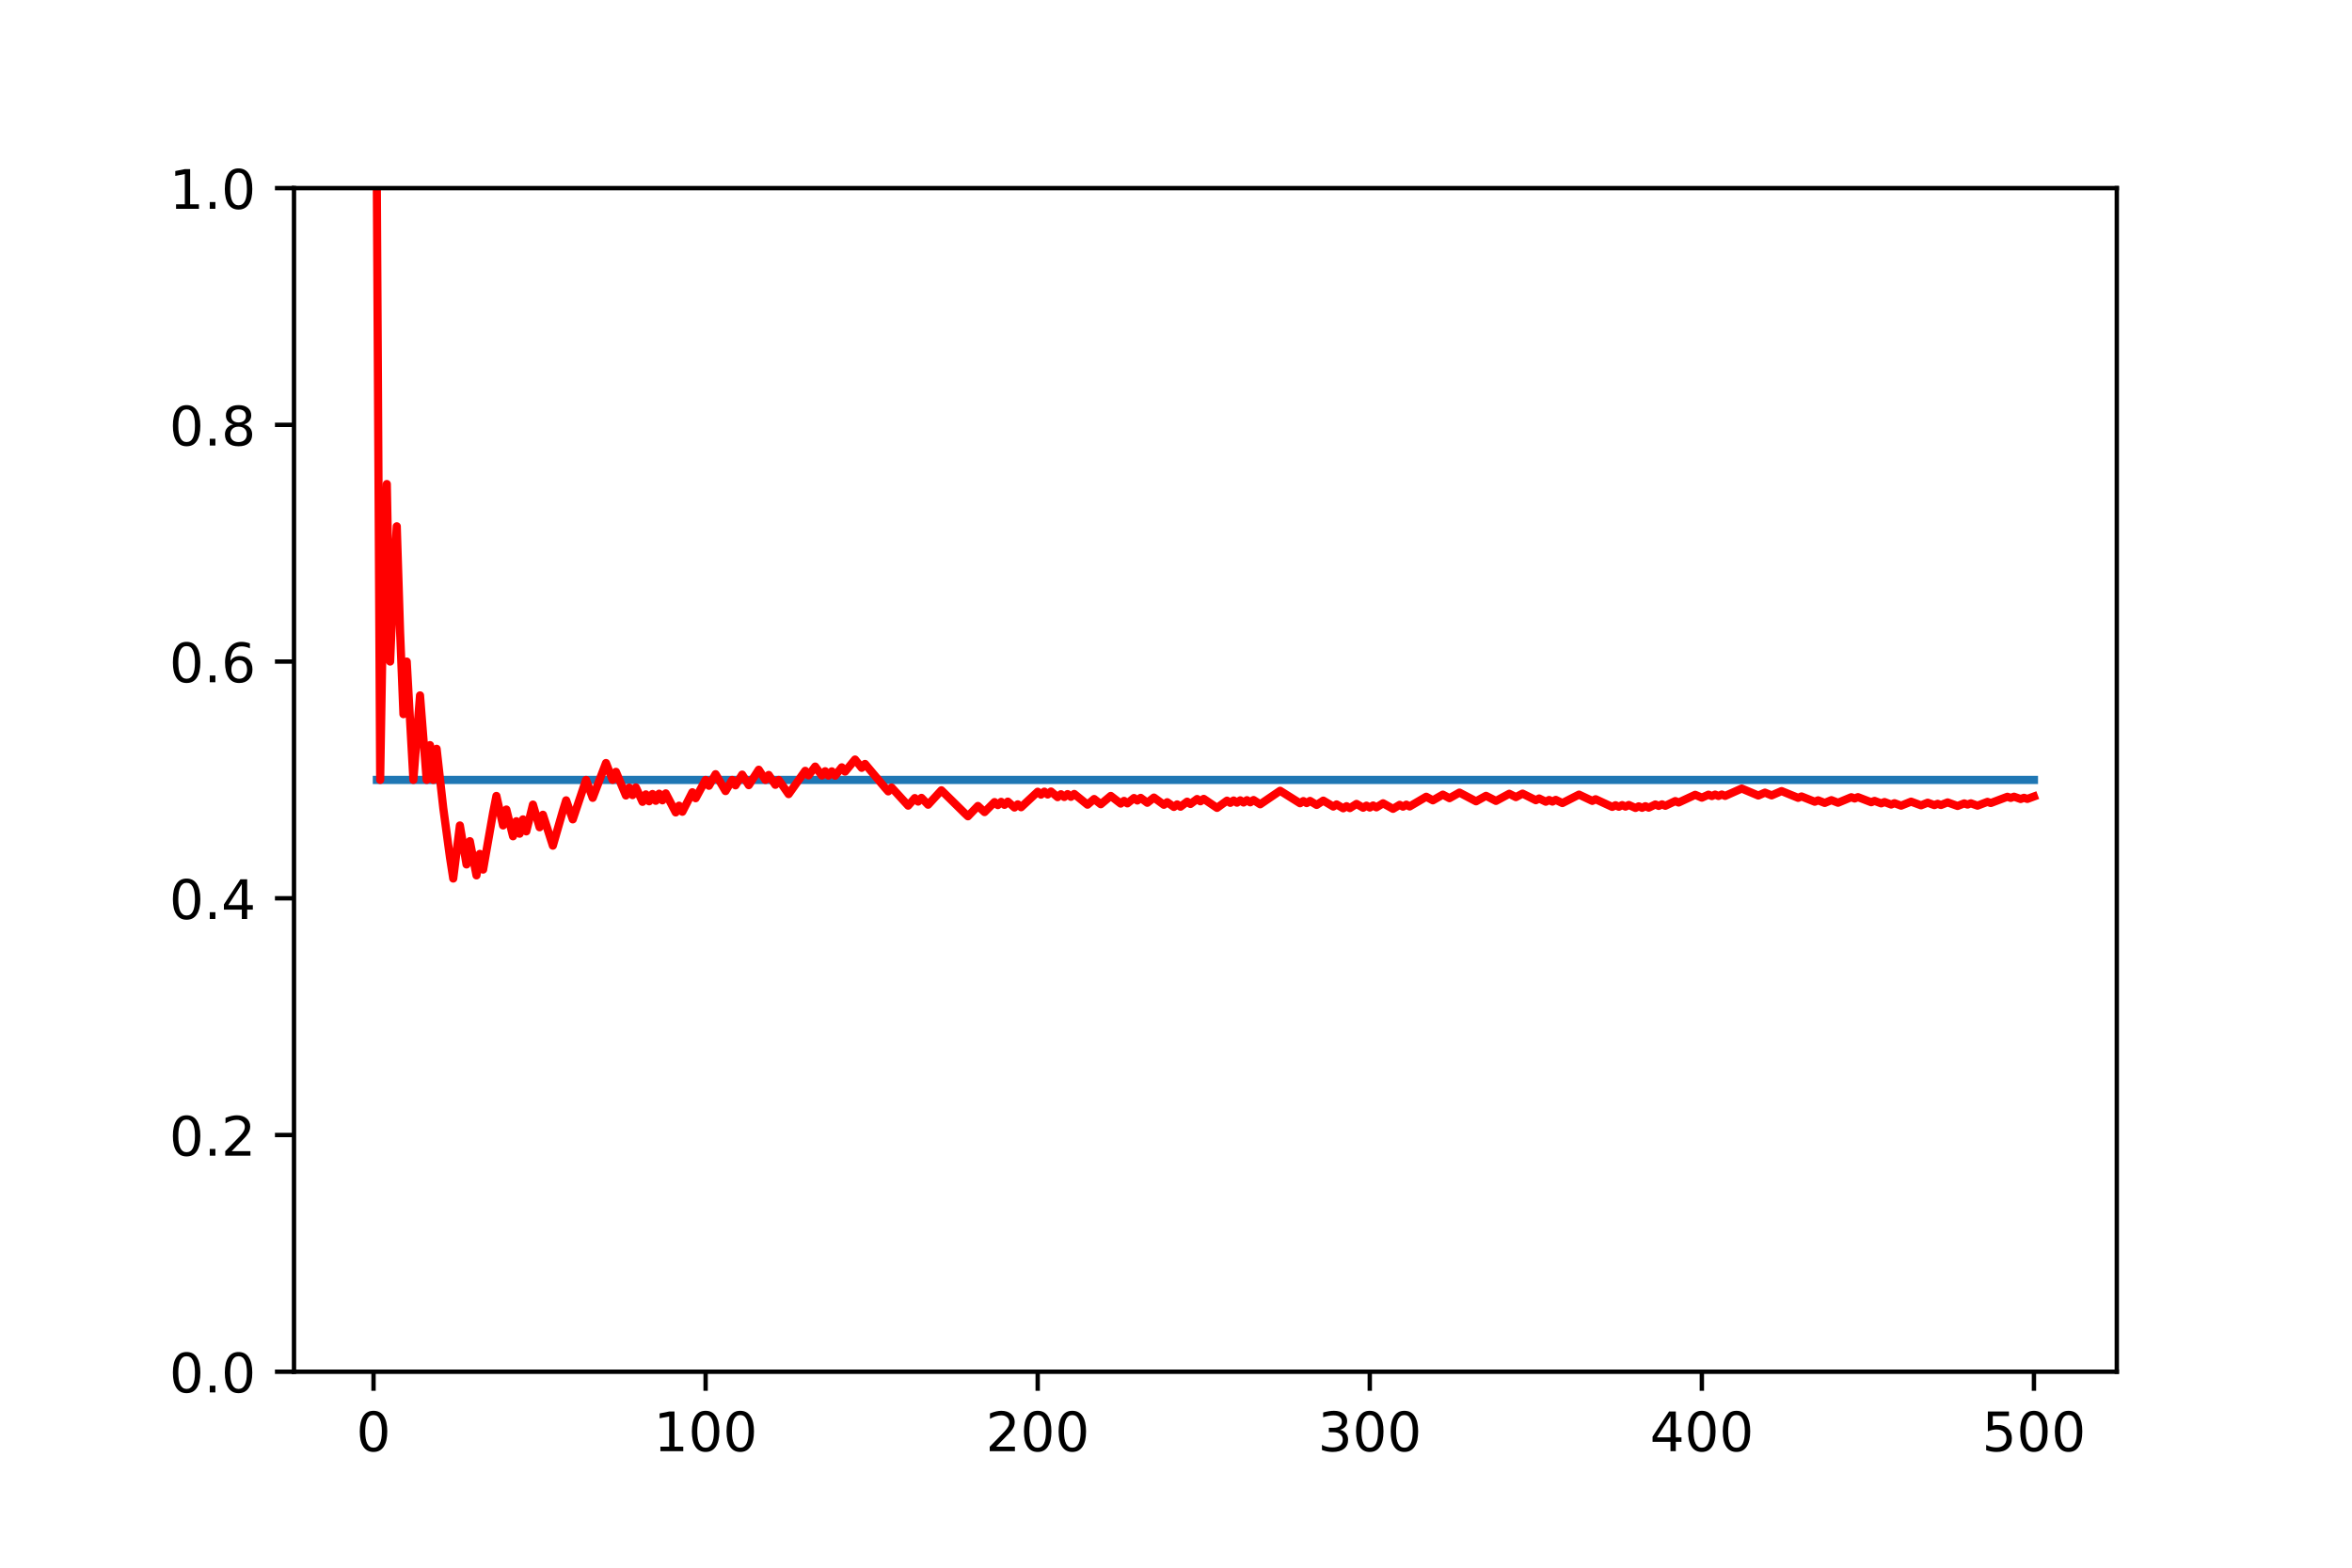 <?xml version="1.0" encoding="utf-8" standalone="no"?>
<!DOCTYPE svg PUBLIC "-//W3C//DTD SVG 1.1//EN"
  "http://www.w3.org/Graphics/SVG/1.1/DTD/svg11.dtd">
<!-- Created with matplotlib (https://matplotlib.org/) -->
<svg height="288pt" version="1.1" viewBox="0 0 432 288" width="432pt" xmlns="http://www.w3.org/2000/svg" xmlns:xlink="http://www.w3.org/1999/xlink">
 <defs>
  <style type="text/css">
*{stroke-linecap:butt;stroke-linejoin:round;}
  </style>
 </defs>
 <g id="figure_1">
  <g id="patch_1">
   <path d="M 0 288 
L 432 288 
L 432 0 
L 0 0 
z
" style="fill:#ffffff;"/>
  </g>
  <g id="axes_1">
   <g id="patch_2">
    <path d="M 54 252 
L 388.8 252 
L 388.8 34.56 
L 54 34.56 
z
" style="fill:#ffffff;"/>
   </g>
   <g id="matplotlib.axis_1">
    <g id="xtick_1">
     <g id="line2d_1">
      <defs>
       <path d="M 0 0 
L 0 3.5 
" id="ma494d65253" style="stroke:#000000;stroke-width:0.8;"/>
      </defs>
      <g>
       <use style="stroke:#000000;stroke-width:0.8;" x="68.608" xlink:href="#ma494d65253" y="252"/>
      </g>
     </g>
     <g id="text_1">
      <!-- 0 -->
      <defs>
       <path d="M 31.781 66.406 
Q 24.172 66.406 20.328 58.906 
Q 16.5 51.422 16.5 36.375 
Q 16.5 21.391 20.328 13.891 
Q 24.172 6.391 31.781 6.391 
Q 39.453 6.391 43.281 13.891 
Q 47.125 21.391 47.125 36.375 
Q 47.125 51.422 43.281 58.906 
Q 39.453 66.406 31.781 66.406 
z
M 31.781 74.219 
Q 44.047 74.219 50.516 64.516 
Q 56.984 54.828 56.984 36.375 
Q 56.984 17.969 50.516 8.266 
Q 44.047 -1.422 31.781 -1.422 
Q 19.531 -1.422 13.062 8.266 
Q 6.594 17.969 6.594 36.375 
Q 6.594 54.828 13.062 64.516 
Q 19.531 74.219 31.781 74.219 
z
" id="DejaVuSans-48"/>
      </defs>
      <g transform="translate(65.427 266.598)scale(0.1 -0.1)">
       <use xlink:href="#DejaVuSans-48"/>
      </g>
     </g>
    </g>
    <g id="xtick_2">
     <g id="line2d_2">
      <g>
       <use style="stroke:#000000;stroke-width:0.8;" x="129.603" xlink:href="#ma494d65253" y="252"/>
      </g>
     </g>
     <g id="text_2">
      <!-- 100 -->
      <defs>
       <path d="M 12.406 8.297 
L 28.516 8.297 
L 28.516 63.922 
L 10.984 60.406 
L 10.984 69.391 
L 28.422 72.906 
L 38.281 72.906 
L 38.281 8.297 
L 54.391 8.297 
L 54.391 0 
L 12.406 0 
z
" id="DejaVuSans-49"/>
      </defs>
      <g transform="translate(120.059 266.598)scale(0.1 -0.1)">
       <use xlink:href="#DejaVuSans-49"/>
       <use x="63.623" xlink:href="#DejaVuSans-48"/>
       <use x="127.246" xlink:href="#DejaVuSans-48"/>
      </g>
     </g>
    </g>
    <g id="xtick_3">
     <g id="line2d_3">
      <g>
       <use style="stroke:#000000;stroke-width:0.8;" x="190.598" xlink:href="#ma494d65253" y="252"/>
      </g>
     </g>
     <g id="text_3">
      <!-- 200 -->
      <defs>
       <path d="M 19.188 8.297 
L 53.609 8.297 
L 53.609 0 
L 7.328 0 
L 7.328 8.297 
Q 12.938 14.109 22.625 23.891 
Q 32.328 33.688 34.812 36.531 
Q 39.547 41.844 41.422 45.531 
Q 43.312 49.219 43.312 52.781 
Q 43.312 58.594 39.234 62.25 
Q 35.156 65.922 28.609 65.922 
Q 23.969 65.922 18.812 64.312 
Q 13.672 62.703 7.812 59.422 
L 7.812 69.391 
Q 13.766 71.781 18.938 73 
Q 24.125 74.219 28.422 74.219 
Q 39.75 74.219 46.484 68.547 
Q 53.219 62.891 53.219 53.422 
Q 53.219 48.922 51.531 44.891 
Q 49.859 40.875 45.406 35.406 
Q 44.188 33.984 37.641 27.219 
Q 31.109 20.453 19.188 8.297 
z
" id="DejaVuSans-50"/>
      </defs>
      <g transform="translate(181.054 266.598)scale(0.1 -0.1)">
       <use xlink:href="#DejaVuSans-50"/>
       <use x="63.623" xlink:href="#DejaVuSans-48"/>
       <use x="127.246" xlink:href="#DejaVuSans-48"/>
      </g>
     </g>
    </g>
    <g id="xtick_4">
     <g id="line2d_4">
      <g>
       <use style="stroke:#000000;stroke-width:0.8;" x="251.592" xlink:href="#ma494d65253" y="252"/>
      </g>
     </g>
     <g id="text_4">
      <!-- 300 -->
      <defs>
       <path d="M 40.578 39.312 
Q 47.656 37.797 51.625 33 
Q 55.609 28.219 55.609 21.188 
Q 55.609 10.406 48.188 4.484 
Q 40.766 -1.422 27.094 -1.422 
Q 22.516 -1.422 17.656 -0.516 
Q 12.797 0.391 7.625 2.203 
L 7.625 11.719 
Q 11.719 9.328 16.594 8.109 
Q 21.484 6.891 26.812 6.891 
Q 36.078 6.891 40.938 10.547 
Q 45.797 14.203 45.797 21.188 
Q 45.797 27.641 41.281 31.266 
Q 36.766 34.906 28.719 34.906 
L 20.219 34.906 
L 20.219 43.016 
L 29.109 43.016 
Q 36.375 43.016 40.234 45.922 
Q 44.094 48.828 44.094 54.297 
Q 44.094 59.906 40.109 62.906 
Q 36.141 65.922 28.719 65.922 
Q 24.656 65.922 20.016 65.031 
Q 15.375 64.156 9.812 62.312 
L 9.812 71.094 
Q 15.438 72.656 20.344 73.438 
Q 25.25 74.219 29.594 74.219 
Q 40.828 74.219 47.359 69.109 
Q 53.906 64.016 53.906 55.328 
Q 53.906 49.266 50.438 45.094 
Q 46.969 40.922 40.578 39.312 
z
" id="DejaVuSans-51"/>
      </defs>
      <g transform="translate(242.049 266.598)scale(0.1 -0.1)">
       <use xlink:href="#DejaVuSans-51"/>
       <use x="63.623" xlink:href="#DejaVuSans-48"/>
       <use x="127.246" xlink:href="#DejaVuSans-48"/>
      </g>
     </g>
    </g>
    <g id="xtick_5">
     <g id="line2d_5">
      <g>
       <use style="stroke:#000000;stroke-width:0.8;" x="312.587" xlink:href="#ma494d65253" y="252"/>
      </g>
     </g>
     <g id="text_5">
      <!-- 400 -->
      <defs>
       <path d="M 37.797 64.312 
L 12.891 25.391 
L 37.797 25.391 
z
M 35.203 72.906 
L 47.609 72.906 
L 47.609 25.391 
L 58.016 25.391 
L 58.016 17.188 
L 47.609 17.188 
L 47.609 0 
L 37.797 0 
L 37.797 17.188 
L 4.891 17.188 
L 4.891 26.703 
z
" id="DejaVuSans-52"/>
      </defs>
      <g transform="translate(303.043 266.598)scale(0.1 -0.1)">
       <use xlink:href="#DejaVuSans-52"/>
       <use x="63.623" xlink:href="#DejaVuSans-48"/>
       <use x="127.246" xlink:href="#DejaVuSans-48"/>
      </g>
     </g>
    </g>
    <g id="xtick_6">
     <g id="line2d_6">
      <g>
       <use style="stroke:#000000;stroke-width:0.8;" x="373.582" xlink:href="#ma494d65253" y="252"/>
      </g>
     </g>
     <g id="text_6">
      <!-- 500 -->
      <defs>
       <path d="M 10.797 72.906 
L 49.516 72.906 
L 49.516 64.594 
L 19.828 64.594 
L 19.828 46.734 
Q 21.969 47.469 24.109 47.828 
Q 26.266 48.188 28.422 48.188 
Q 40.625 48.188 47.75 41.5 
Q 54.891 34.812 54.891 23.391 
Q 54.891 11.625 47.562 5.094 
Q 40.234 -1.422 26.906 -1.422 
Q 22.312 -1.422 17.547 -0.641 
Q 12.797 0.141 7.719 1.703 
L 7.719 11.625 
Q 12.109 9.234 16.797 8.062 
Q 21.484 6.891 26.703 6.891 
Q 35.156 6.891 40.078 11.328 
Q 45.016 15.766 45.016 23.391 
Q 45.016 31 40.078 35.438 
Q 35.156 39.891 26.703 39.891 
Q 22.75 39.891 18.812 39.016 
Q 14.891 38.141 10.797 36.281 
z
" id="DejaVuSans-53"/>
      </defs>
      <g transform="translate(364.038 266.598)scale(0.1 -0.1)">
       <use xlink:href="#DejaVuSans-53"/>
       <use x="63.623" xlink:href="#DejaVuSans-48"/>
       <use x="127.246" xlink:href="#DejaVuSans-48"/>
      </g>
     </g>
    </g>
   </g>
   <g id="matplotlib.axis_2">
    <g id="ytick_1">
     <g id="line2d_7">
      <defs>
       <path d="M 0 0 
L -3.5 0 
" id="mcac2c68ec9" style="stroke:#000000;stroke-width:0.8;"/>
      </defs>
      <g>
       <use style="stroke:#000000;stroke-width:0.8;" x="54" xlink:href="#mcac2c68ec9" y="252"/>
      </g>
     </g>
     <g id="text_7">
      <!-- 0.0 -->
      <defs>
       <path d="M 10.688 12.406 
L 21 12.406 
L 21 0 
L 10.688 0 
z
" id="DejaVuSans-46"/>
      </defs>
      <g transform="translate(31.097 255.799)scale(0.1 -0.1)">
       <use xlink:href="#DejaVuSans-48"/>
       <use x="63.623" xlink:href="#DejaVuSans-46"/>
       <use x="95.41" xlink:href="#DejaVuSans-48"/>
      </g>
     </g>
    </g>
    <g id="ytick_2">
     <g id="line2d_8">
      <g>
       <use style="stroke:#000000;stroke-width:0.8;" x="54" xlink:href="#mcac2c68ec9" y="208.512"/>
      </g>
     </g>
     <g id="text_8">
      <!-- 0.2 -->
      <g transform="translate(31.097 212.311)scale(0.1 -0.1)">
       <use xlink:href="#DejaVuSans-48"/>
       <use x="63.623" xlink:href="#DejaVuSans-46"/>
       <use x="95.41" xlink:href="#DejaVuSans-50"/>
      </g>
     </g>
    </g>
    <g id="ytick_3">
     <g id="line2d_9">
      <g>
       <use style="stroke:#000000;stroke-width:0.8;" x="54" xlink:href="#mcac2c68ec9" y="165.024"/>
      </g>
     </g>
     <g id="text_9">
      <!-- 0.4 -->
      <g transform="translate(31.097 168.823)scale(0.1 -0.1)">
       <use xlink:href="#DejaVuSans-48"/>
       <use x="63.623" xlink:href="#DejaVuSans-46"/>
       <use x="95.41" xlink:href="#DejaVuSans-52"/>
      </g>
     </g>
    </g>
    <g id="ytick_4">
     <g id="line2d_10">
      <g>
       <use style="stroke:#000000;stroke-width:0.8;" x="54" xlink:href="#mcac2c68ec9" y="121.536"/>
      </g>
     </g>
     <g id="text_10">
      <!-- 0.6 -->
      <defs>
       <path d="M 33.016 40.375 
Q 26.375 40.375 22.484 35.828 
Q 18.609 31.297 18.609 23.391 
Q 18.609 15.531 22.484 10.953 
Q 26.375 6.391 33.016 6.391 
Q 39.656 6.391 43.531 10.953 
Q 47.406 15.531 47.406 23.391 
Q 47.406 31.297 43.531 35.828 
Q 39.656 40.375 33.016 40.375 
z
M 52.594 71.297 
L 52.594 62.312 
Q 48.875 64.062 45.094 64.984 
Q 41.312 65.922 37.594 65.922 
Q 27.828 65.922 22.672 59.328 
Q 17.531 52.734 16.797 39.406 
Q 19.672 43.656 24.016 45.922 
Q 28.375 48.188 33.594 48.188 
Q 44.578 48.188 50.953 41.516 
Q 57.328 34.859 57.328 23.391 
Q 57.328 12.156 50.688 5.359 
Q 44.047 -1.422 33.016 -1.422 
Q 20.359 -1.422 13.672 8.266 
Q 6.984 17.969 6.984 36.375 
Q 6.984 53.656 15.188 63.938 
Q 23.391 74.219 37.203 74.219 
Q 40.922 74.219 44.703 73.484 
Q 48.484 72.75 52.594 71.297 
z
" id="DejaVuSans-54"/>
      </defs>
      <g transform="translate(31.097 125.335)scale(0.1 -0.1)">
       <use xlink:href="#DejaVuSans-48"/>
       <use x="63.623" xlink:href="#DejaVuSans-46"/>
       <use x="95.41" xlink:href="#DejaVuSans-54"/>
      </g>
     </g>
    </g>
    <g id="ytick_5">
     <g id="line2d_11">
      <g>
       <use style="stroke:#000000;stroke-width:0.8;" x="54" xlink:href="#mcac2c68ec9" y="78.048"/>
      </g>
     </g>
     <g id="text_11">
      <!-- 0.8 -->
      <defs>
       <path d="M 31.781 34.625 
Q 24.75 34.625 20.719 30.859 
Q 16.703 27.094 16.703 20.516 
Q 16.703 13.922 20.719 10.156 
Q 24.75 6.391 31.781 6.391 
Q 38.812 6.391 42.859 10.172 
Q 46.922 13.969 46.922 20.516 
Q 46.922 27.094 42.891 30.859 
Q 38.875 34.625 31.781 34.625 
z
M 21.922 38.812 
Q 15.578 40.375 12.031 44.719 
Q 8.5 49.078 8.5 55.328 
Q 8.5 64.062 14.719 69.141 
Q 20.953 74.219 31.781 74.219 
Q 42.672 74.219 48.875 69.141 
Q 55.078 64.062 55.078 55.328 
Q 55.078 49.078 51.531 44.719 
Q 48 40.375 41.703 38.812 
Q 48.828 37.156 52.797 32.312 
Q 56.781 27.484 56.781 20.516 
Q 56.781 9.906 50.312 4.234 
Q 43.844 -1.422 31.781 -1.422 
Q 19.734 -1.422 13.25 4.234 
Q 6.781 9.906 6.781 20.516 
Q 6.781 27.484 10.781 32.312 
Q 14.797 37.156 21.922 38.812 
z
M 18.312 54.391 
Q 18.312 48.734 21.844 45.562 
Q 25.391 42.391 31.781 42.391 
Q 38.141 42.391 41.719 45.562 
Q 45.312 48.734 45.312 54.391 
Q 45.312 60.062 41.719 63.234 
Q 38.141 66.406 31.781 66.406 
Q 25.391 66.406 21.844 63.234 
Q 18.312 60.062 18.312 54.391 
z
" id="DejaVuSans-56"/>
      </defs>
      <g transform="translate(31.097 81.847)scale(0.1 -0.1)">
       <use xlink:href="#DejaVuSans-48"/>
       <use x="63.623" xlink:href="#DejaVuSans-46"/>
       <use x="95.41" xlink:href="#DejaVuSans-56"/>
      </g>
     </g>
    </g>
    <g id="ytick_6">
     <g id="line2d_12">
      <g>
       <use style="stroke:#000000;stroke-width:0.8;" x="54" xlink:href="#mcac2c68ec9" y="34.56"/>
      </g>
     </g>
     <g id="text_12">
      <!-- 1.0 -->
      <g transform="translate(31.097 38.359)scale(0.1 -0.1)">
       <use xlink:href="#DejaVuSans-49"/>
       <use x="63.623" xlink:href="#DejaVuSans-46"/>
       <use x="95.41" xlink:href="#DejaVuSans-48"/>
      </g>
     </g>
    </g>
   </g>
   <g id="line2d_13">
    <path clip-path="url(#p4e2f687b9f)" d="M 69.218 143.28 
L 373.582 143.28 
L 373.582 143.28 
" style="fill:none;stroke:#1f77b4;stroke-linecap:square;stroke-width:1.5;"/>
   </g>
   <g id="line2d_14">
    <path clip-path="url(#p4e2f687b9f)" d="M 69.218 34.56 
L 69.828 143.28 
L 70.438 107.04 
L 71.048 88.92 
L 71.658 121.536 
L 72.268 107.04 
L 72.878 96.686 
L 73.488 116.1 
L 74.098 131.2 
L 74.708 121.536 
L 75.928 143.28 
L 77.147 127.749 
L 78.367 143.28 
L 78.977 136.885 
L 79.587 143.28 
L 80.197 137.558 
L 81.417 148.457 
L 82.637 157.461 
L 83.247 161.4 
L 84.467 151.643 
L 85.687 158.811 
L 86.297 154.527 
L 87.517 160.815 
L 88.127 156.87 
L 88.736 159.753 
L 90.566 149.32 
L 91.176 146.218 
L 92.396 151.643 
L 93.006 148.716 
L 94.226 153.634 
L 94.836 150.865 
L 95.446 153.164 
L 96.056 150.528 
L 96.666 152.734 
L 97.886 147.81 
L 99.106 151.978 
L 99.716 149.675 
L 101.545 155.36 
L 103.375 149.002 
L 103.985 147.029 
L 105.205 150.528 
L 107.645 143.28 
L 108.865 146.575 
L 111.305 140.174 
L 112.524 143.28 
L 113.134 141.791 
L 114.964 146.141 
L 115.574 144.692 
L 116.184 146.068 
L 116.794 144.656 
L 118.014 147.307 
L 118.624 145.932 
L 119.234 147.21 
L 119.844 145.869 
L 120.454 147.117 
L 121.064 145.808 
L 121.674 147.029 
L 122.284 145.751 
L 124.113 149.254 
L 124.723 148.007 
L 125.333 149.125 
L 127.163 145.545 
L 127.773 146.642 
L 129.603 143.28 
L 130.213 144.356 
L 131.433 142.224 
L 133.263 145.331 
L 134.483 143.28 
L 135.092 144.277 
L 136.312 142.301 
L 137.532 144.242 
L 139.362 141.406 
L 140.582 143.28 
L 141.192 142.366 
L 142.412 144.179 
L 143.022 143.28 
L 144.852 145.889 
L 147.901 141.607 
L 148.511 142.45 
L 149.731 140.828 
L 150.951 142.475 
L 151.561 141.681 
L 152.171 142.486 
L 152.781 141.704 
L 153.391 142.498 
L 154.611 140.967 
L 155.221 141.749 
L 157.051 139.531 
L 158.27 141.061 
L 158.88 140.342 
L 162.54 144.692 
L 163.15 145.384 
L 163.76 144.674 
L 166.81 148.007 
L 168.03 146.615 
L 168.64 147.258 
L 169.25 146.575 
L 170.469 147.837 
L 172.909 145.187 
L 177.179 149.388 
L 177.789 149.961 
L 179.619 148.059 
L 180.839 149.189 
L 182.668 147.35 
L 183.278 147.906 
L 183.888 147.307 
L 184.498 147.858 
L 185.108 147.265 
L 186.328 148.35 
L 186.938 147.763 
L 187.548 148.298 
L 190.598 145.454 
L 191.208 145.984 
L 191.818 145.433 
L 192.428 145.958 
L 193.037 145.412 
L 194.257 146.447 
L 194.867 145.906 
L 195.477 146.416 
L 196.087 145.881 
L 196.697 146.386 
L 197.307 145.856 
L 199.747 147.831 
L 200.967 146.787 
L 202.187 147.748 
L 204.017 146.218 
L 205.846 147.629 
L 206.456 147.128 
L 207.066 147.59 
L 208.286 146.603 
L 208.896 147.062 
L 209.506 146.575 
L 210.726 147.479 
L 211.946 146.518 
L 213.776 147.848 
L 214.386 147.374 
L 215.606 148.242 
L 216.215 147.773 
L 216.825 148.201 
L 218.045 147.274 
L 218.655 147.7 
L 219.875 146.787 
L 220.485 147.21 
L 221.095 146.759 
L 223.535 148.416 
L 225.365 147.087 
L 225.975 147.494 
L 226.585 147.058 
L 227.194 147.462 
L 227.804 147.029 
L 228.414 147.43 
L 229.024 147 
L 229.634 147.398 
L 230.244 146.972 
L 231.464 147.759 
L 235.124 145.271 
L 238.783 147.566 
L 239.393 147.163 
L 240.003 147.536 
L 240.613 147.135 
L 241.833 147.874 
L 243.053 147.081 
L 244.883 148.171 
L 245.493 147.779 
L 246.713 148.493 
L 247.323 148.104 
L 247.933 148.457 
L 249.153 147.688 
L 250.372 148.388 
L 250.982 148.007 
L 251.592 148.354 
L 252.202 147.976 
L 252.812 148.32 
L 254.032 147.572 
L 255.862 148.592 
L 257.082 147.854 
L 257.692 148.19 
L 258.302 147.825 
L 258.912 148.158 
L 261.961 146.367 
L 263.181 147.029 
L 265.011 145.981 
L 266.231 146.636 
L 268.061 145.607 
L 271.111 147.21 
L 272.941 146.201 
L 274.77 147.14 
L 277.21 145.823 
L 278.43 146.44 
L 279.65 145.794 
L 282.09 147.008 
L 282.7 146.687 
L 283.92 147.284 
L 284.53 146.965 
L 285.139 147.261 
L 285.749 146.945 
L 286.969 147.532 
L 290.019 145.976 
L 292.459 147.131 
L 293.069 146.825 
L 296.119 148.235 
L 296.728 147.931 
L 297.338 148.209 
L 297.948 147.906 
L 298.558 148.182 
L 299.168 147.882 
L 300.388 148.43 
L 300.998 148.131 
L 301.608 148.403 
L 302.218 148.106 
L 302.828 148.376 
L 304.048 147.787 
L 304.658 148.056 
L 305.268 147.763 
L 305.878 148.031 
L 307.708 147.163 
L 308.317 147.43 
L 311.367 146.012 
L 312.587 146.542 
L 313.807 145.984 
L 314.417 146.248 
L 315.027 145.971 
L 315.637 146.233 
L 316.247 145.958 
L 316.857 146.218 
L 319.906 144.863 
L 322.956 146.148 
L 324.176 145.615 
L 325.396 146.121 
L 327.226 145.331 
L 330.276 146.575 
L 330.886 146.314 
L 333.325 147.288 
L 333.935 147.029 
L 335.155 147.509 
L 336.375 146.995 
L 337.595 147.471 
L 340.035 146.456 
L 340.645 146.693 
L 341.255 146.442 
L 343.694 147.378 
L 344.304 147.128 
L 345.524 147.59 
L 346.134 147.342 
L 347.354 147.8 
L 347.964 147.553 
L 349.184 148.007 
L 351.014 147.272 
L 352.844 147.946 
L 354.064 147.462 
L 355.283 147.906 
L 355.893 147.666 
L 356.503 147.887 
L 357.723 147.409 
L 359.553 148.066 
L 360.773 147.592 
L 361.383 147.81 
L 361.993 147.575 
L 363.213 148.007 
L 365.043 147.307 
L 365.653 147.522 
L 368.702 146.374 
L 369.312 146.588 
L 369.922 146.361 
L 371.142 146.787 
L 371.752 146.561 
L 372.362 146.773 
L 373.582 146.324 
L 373.582 146.324 
" style="fill:none;stroke:#ff0000;stroke-linecap:square;stroke-width:1.5;"/>
   </g>
   <g id="patch_3">
    <path d="M 54 252 
L 54 34.56 
" style="fill:none;stroke:#000000;stroke-linecap:square;stroke-linejoin:miter;stroke-width:0.8;"/>
   </g>
   <g id="patch_4">
    <path d="M 388.8 252 
L 388.8 34.56 
" style="fill:none;stroke:#000000;stroke-linecap:square;stroke-linejoin:miter;stroke-width:0.8;"/>
   </g>
   <g id="patch_5">
    <path d="M 54 252 
L 388.8 252 
" style="fill:none;stroke:#000000;stroke-linecap:square;stroke-linejoin:miter;stroke-width:0.8;"/>
   </g>
   <g id="patch_6">
    <path d="M 54 34.56 
L 388.8 34.56 
" style="fill:none;stroke:#000000;stroke-linecap:square;stroke-linejoin:miter;stroke-width:0.8;"/>
   </g>
  </g>
 </g>
 <defs>
  <clipPath id="p4e2f687b9f">
   <rect height="217.44" width="334.8" x="54" y="34.56"/>
  </clipPath>
 </defs>
</svg>
